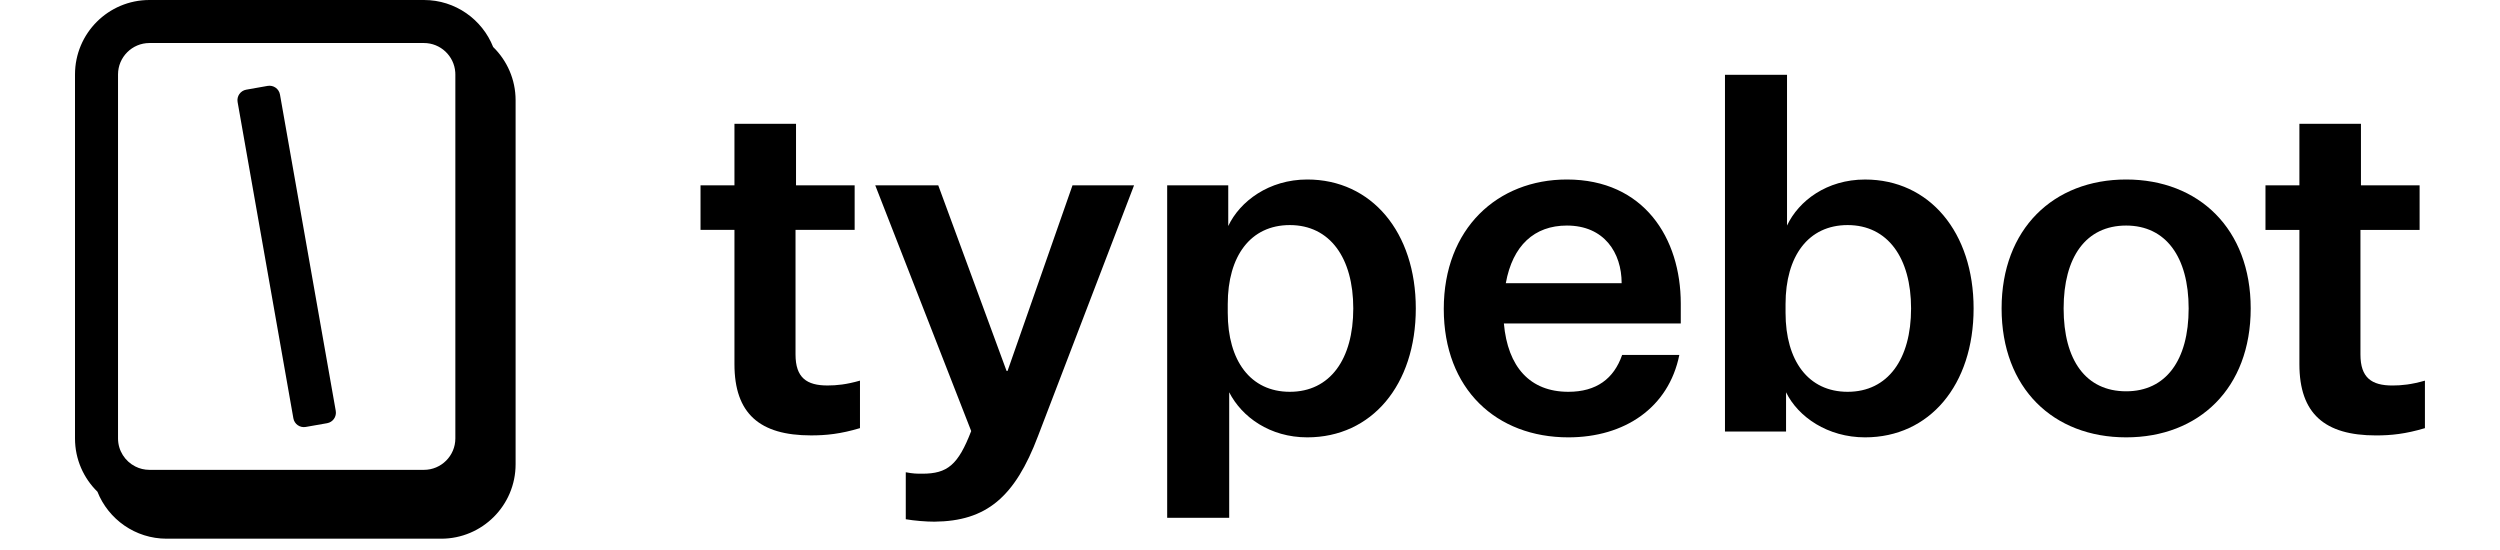 <svg width="100px" viewBox="0 0 94 22" fill="none"><path d="M93.997 15.226V17.126C93.221 17.359 92.64 17.417 92.039 17.417C89.984 17.417 88.976 16.545 88.976 14.567V9.197H87.619V7.414H88.976V4.952H91.438V7.414H93.784V9.197H91.418V14.18C91.418 15.11 91.864 15.42 92.698 15.42C93.066 15.42 93.454 15.381 93.997 15.226Z" fill="currentColor"></path><path d="M87.028 12.337C87.028 15.536 84.954 17.494 82.046 17.494C79.138 17.494 77.064 15.536 77.064 12.337C77.064 9.158 79.138 7.18 82.046 7.18C84.954 7.18 87.028 9.158 87.028 12.337ZM79.545 12.337C79.545 14.412 80.437 15.652 82.046 15.652C83.635 15.652 84.546 14.412 84.546 12.337C84.546 10.282 83.635 9.022 82.046 9.022C80.437 9.022 79.545 10.282 79.545 12.337Z" fill="currentColor"></path><path d="M68.442 15.691V17.261H65.999V2.993H68.481V9.022C68.946 8.034 70.07 7.181 71.602 7.181C74.18 7.181 75.944 9.294 75.944 12.337C75.944 15.4 74.18 17.494 71.602 17.494C70.109 17.494 68.926 16.68 68.442 15.691ZM68.422 12.163V12.512C68.422 14.431 69.333 15.672 70.904 15.672C72.513 15.672 73.443 14.373 73.443 12.337C73.443 10.321 72.513 9.003 70.904 9.003C69.333 9.003 68.422 10.244 68.422 12.163Z" fill="currentColor"></path><path d="M64.173 14.198C63.746 16.311 61.982 17.494 59.733 17.494C56.864 17.494 54.751 15.575 54.751 12.357C54.751 9.138 56.903 7.18 59.675 7.18C62.758 7.18 64.231 9.526 64.231 12.143V12.938H57.155C57.31 14.683 58.202 15.672 59.733 15.672C60.858 15.672 61.556 15.148 61.885 14.198H64.173ZM59.675 9.022C58.376 9.022 57.504 9.817 57.232 11.329H61.866C61.866 10.108 61.168 9.022 59.675 9.022Z" fill="currentColor"></path><path d="M46.168 15.691V20.712H43.687V7.413H46.13V9.041C46.595 8.053 47.758 7.18 49.29 7.18C51.868 7.18 53.632 9.294 53.632 12.337C53.632 15.4 51.868 17.494 49.29 17.494C47.797 17.494 46.672 16.68 46.168 15.691ZM46.11 12.163V12.512C46.11 14.431 47.021 15.672 48.592 15.672C50.201 15.672 51.131 14.373 51.131 12.337C51.131 10.321 50.201 9.003 48.592 9.003C47.021 9.003 46.11 10.243 46.11 12.163Z" fill="currentColor"></path><path d="M35.848 17.242L32.01 7.413H34.53L37.263 14.838H37.302L39.9 7.413H42.362L38.523 17.436C37.593 19.898 36.449 20.848 34.375 20.867C34.045 20.867 33.58 20.829 33.231 20.77V18.89C33.522 18.948 33.677 18.948 33.89 18.948C34.898 18.948 35.325 18.599 35.848 17.242Z" fill="currentColor"></path><path d="M31.399 15.225V17.125C30.624 17.358 30.043 17.416 29.442 17.416C27.387 17.416 26.378 16.544 26.378 14.566V9.196H25.021V7.413H26.378V4.951H28.841V7.413H31.186V9.196H28.821V14.178C28.821 15.109 29.267 15.419 30.101 15.419C30.469 15.419 30.857 15.38 31.399 15.225Z" fill="currentColor"></path><path d="M16.726 1.88C16.29 0.779 15.215 0 13.958 0H2.978C1.333 0 0 1.333 0 2.978V17.538C0 18.373 0.344 19.127 0.897 19.668C1.334 20.769 2.409 21.548 3.667 21.548H14.646C16.291 21.548 17.624 20.215 17.624 18.57V4.011C17.624 3.176 17.28 2.421 16.726 1.88ZM15.214 17.538C15.214 18.23 14.65 18.794 13.958 18.794H2.978C2.775 18.794 2.583 18.746 2.413 18.659C2.003 18.453 1.721 18.027 1.721 17.538V2.978C1.721 2.285 2.285 1.721 2.978 1.721H13.958C14.62 1.721 15.165 2.237 15.211 2.889C15.213 2.918 15.214 2.948 15.214 2.978V17.538Z" fill="currentColor"></path><path d="M7.705 3.436L6.85 3.587C6.618 3.628 6.463 3.849 6.504 4.081L8.735 16.733C8.776 16.965 8.997 17.119 9.229 17.078L10.084 16.928C10.316 16.887 10.471 16.666 10.43 16.434L8.199 3.782C8.158 3.55 7.937 3.395 7.705 3.436Z" fill="currentColor"></path></svg>
